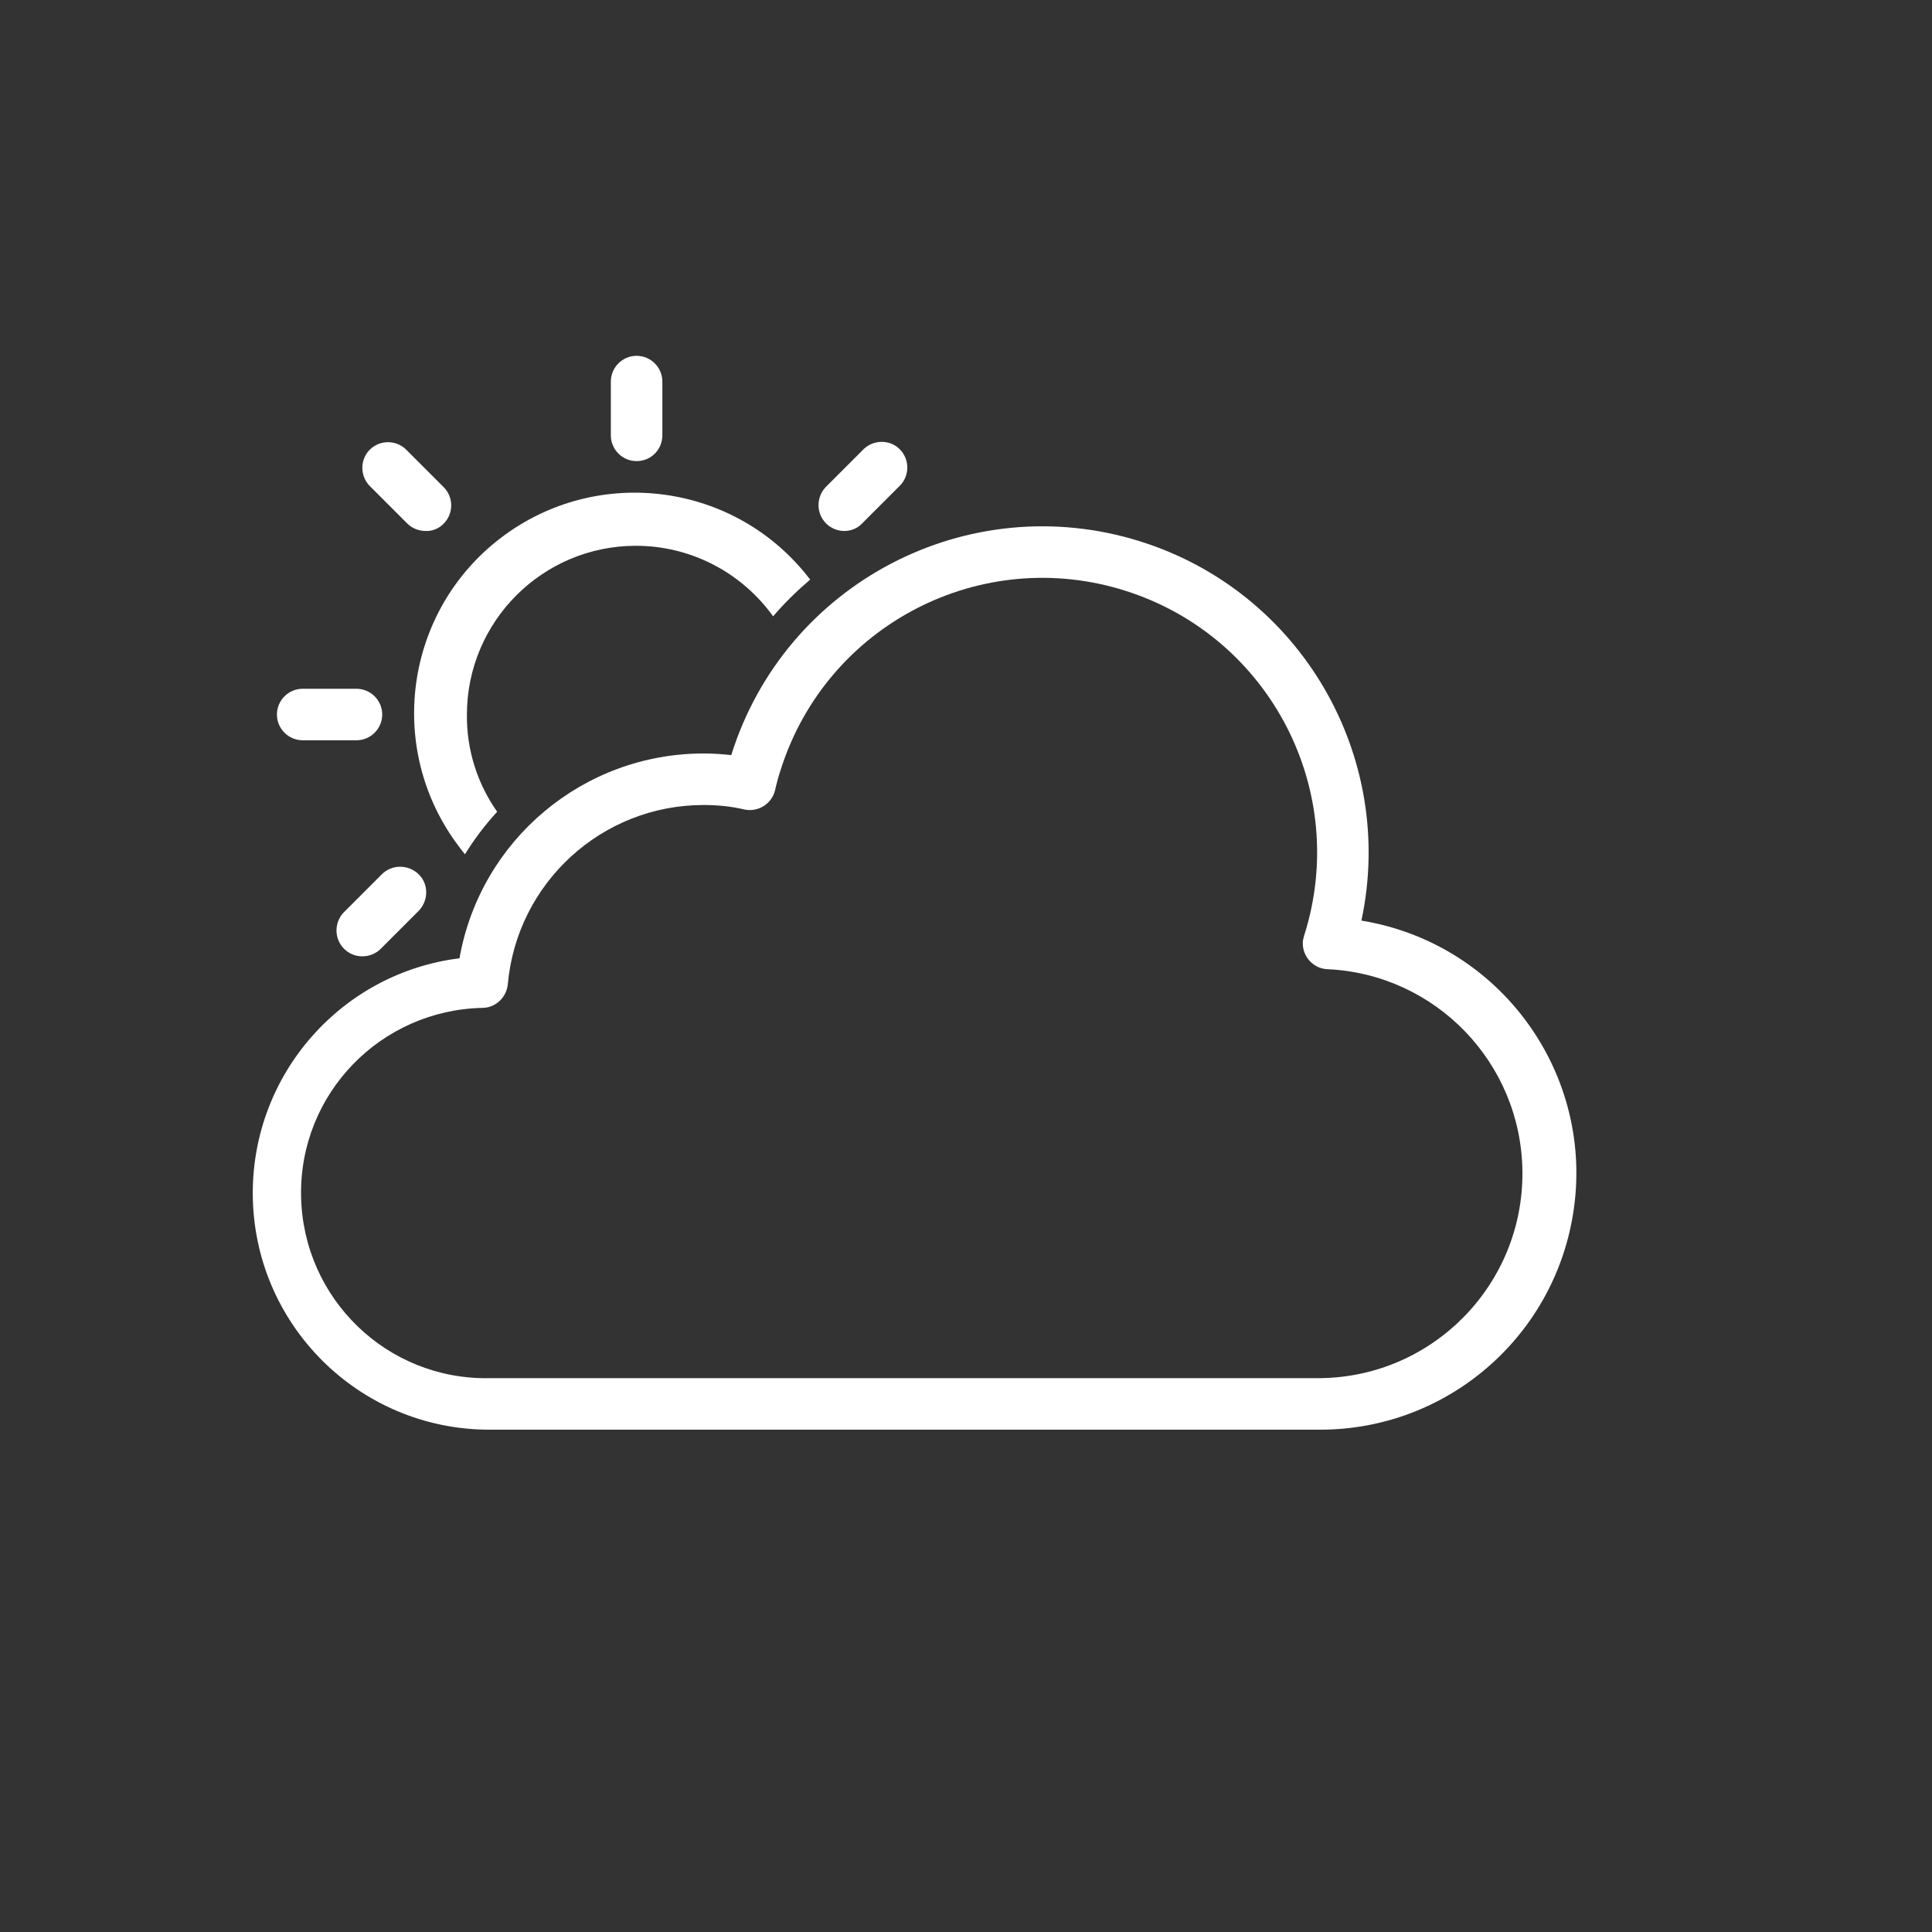 <?xml version="1.0" encoding="utf-8"?>
<!-- Generator: Adobe Illustrator 21.0.0, SVG Export Plug-In . SVG Version: 6.00 Build 0)  -->
<svg version="1.1" id="cloudy" xmlns="http://www.w3.org/2000/svg" xmlns:xlink="http://www.w3.org/1999/xlink" x="0px" y="0px"
	 viewBox="200 200 600 600" style="enable-background:new 0 0 600 600;" xml:space="preserve">
<rect x="200" y="200" width="600" height="600" fill="#333333" stroke="none"/>
<style type="text/css">
	.st0{fill:#FFFFFF;}
</style>
<title>cloudy</title>
<g id="sun_copy">
	<path class="st0" d="M397.7,343.2c-4.4,0-8-3.6-8-8v-16.7c0-4.4,3.6-8,8-8s8,3.6,8,8v16.7C405.7,339.6,402.2,343.2,397.7,343.2z"/>
	<path class="st0" d="M462.2,364.9c-4.4,0-8-3.6-8-8c0-2.1,0.8-4.2,2.3-5.7l11.8-11.8c3.2-3,8.3-2.9,11.3,0.3c2.9,3.1,2.9,7.9,0,11
		l-11.8,11.8C466.3,364.1,464.3,364.9,462.2,364.9z"/>
	<path class="st0" d="M312.5,497c-4.4,0-8-3.6-8-8c0-2.1,0.8-4.2,2.3-5.7l11.8-11.8c3.1-3.1,8.2-3.1,11.4,0s3.1,8.2,0,11.4
		l-11.8,11.8C316.7,496.2,314.6,497,312.5,497z"/>
	<path class="st0" d="M332.2,364.9c-2.1,0-4.2-0.8-5.7-2.3l-11.8-11.8c-3-3.2-2.9-8.3,0.3-11.3c3.1-2.9,7.9-2.9,11,0l11.8,11.8
		c3.1,3.1,3.1,8.2,0,11.3C336.4,364.1,334.3,365,332.2,364.9L332.2,364.9z"/>
	<path class="st0" d="M310.7,429.9H294c-4.4,0-8-3.6-8-8s3.6-8,8-8h16.7c4.4,0,8,3.6,8,8S315.1,429.9,310.7,429.9L310.7,429.9z"/>
	<path class="st0" d="M344.4,465.3c2.9-4.7,6.3-9.2,10-13.2c-6.2-8.8-9.5-19.3-9.4-30.1c0-29,23.5-52.5,52.5-52.5
		c16.4,0,31.8,7.7,41.7,20.7c0.3,0.4,0.6,0.8,0.9,1.2c3.5-4.1,7.4-7.9,11.5-11.4c-22.9-30.1-65.9-35.9-96-13s-35.9,65.9-13,96l0,0
		C343.2,463.8,343.8,464.6,344.4,465.3z"/>
</g>
<path class="st0" d="M610,644H352c-40.6,0-73.5-32.9-73.5-73.5c0-37,27.5-68.3,64.2-72.9c6.5-36.8,38.5-63.6,75.8-63.6
	c2.9,0,5.8,0.2,8.6,0.5c16.7-53.4,73.5-83.1,126.9-66.4c49.9,15.6,79.7,66.7,68.8,117.8c43.4,7.1,72.8,48,65.7,91.3
	C682.2,615.7,649,644,610,644z M418.5,450c-31.6,0-58,24.2-60.8,55.7c-0.4,4-3.7,7.2-7.7,7.3c-31.8,0.6-57.1,26.7-56.5,58.5
	s26.7,57.1,58.5,56.5h258c35.1-0.4,63.2-29.2,62.8-64.3c-0.4-33.6-26.9-61.1-60.4-62.7c-4.4-0.1-7.9-3.8-7.8-8.2
	c0-0.8,0.2-1.5,0.4-2.2c14.3-44.9-10.5-92.8-55.4-107.1s-92.8,10.5-107.1,55.4c-0.7,2.1-1.3,4.3-1.8,6.5c-1,4.2-5.2,6.9-9.5,6
	C427,450.4,422.8,450,418.5,450z"/>
</svg>
